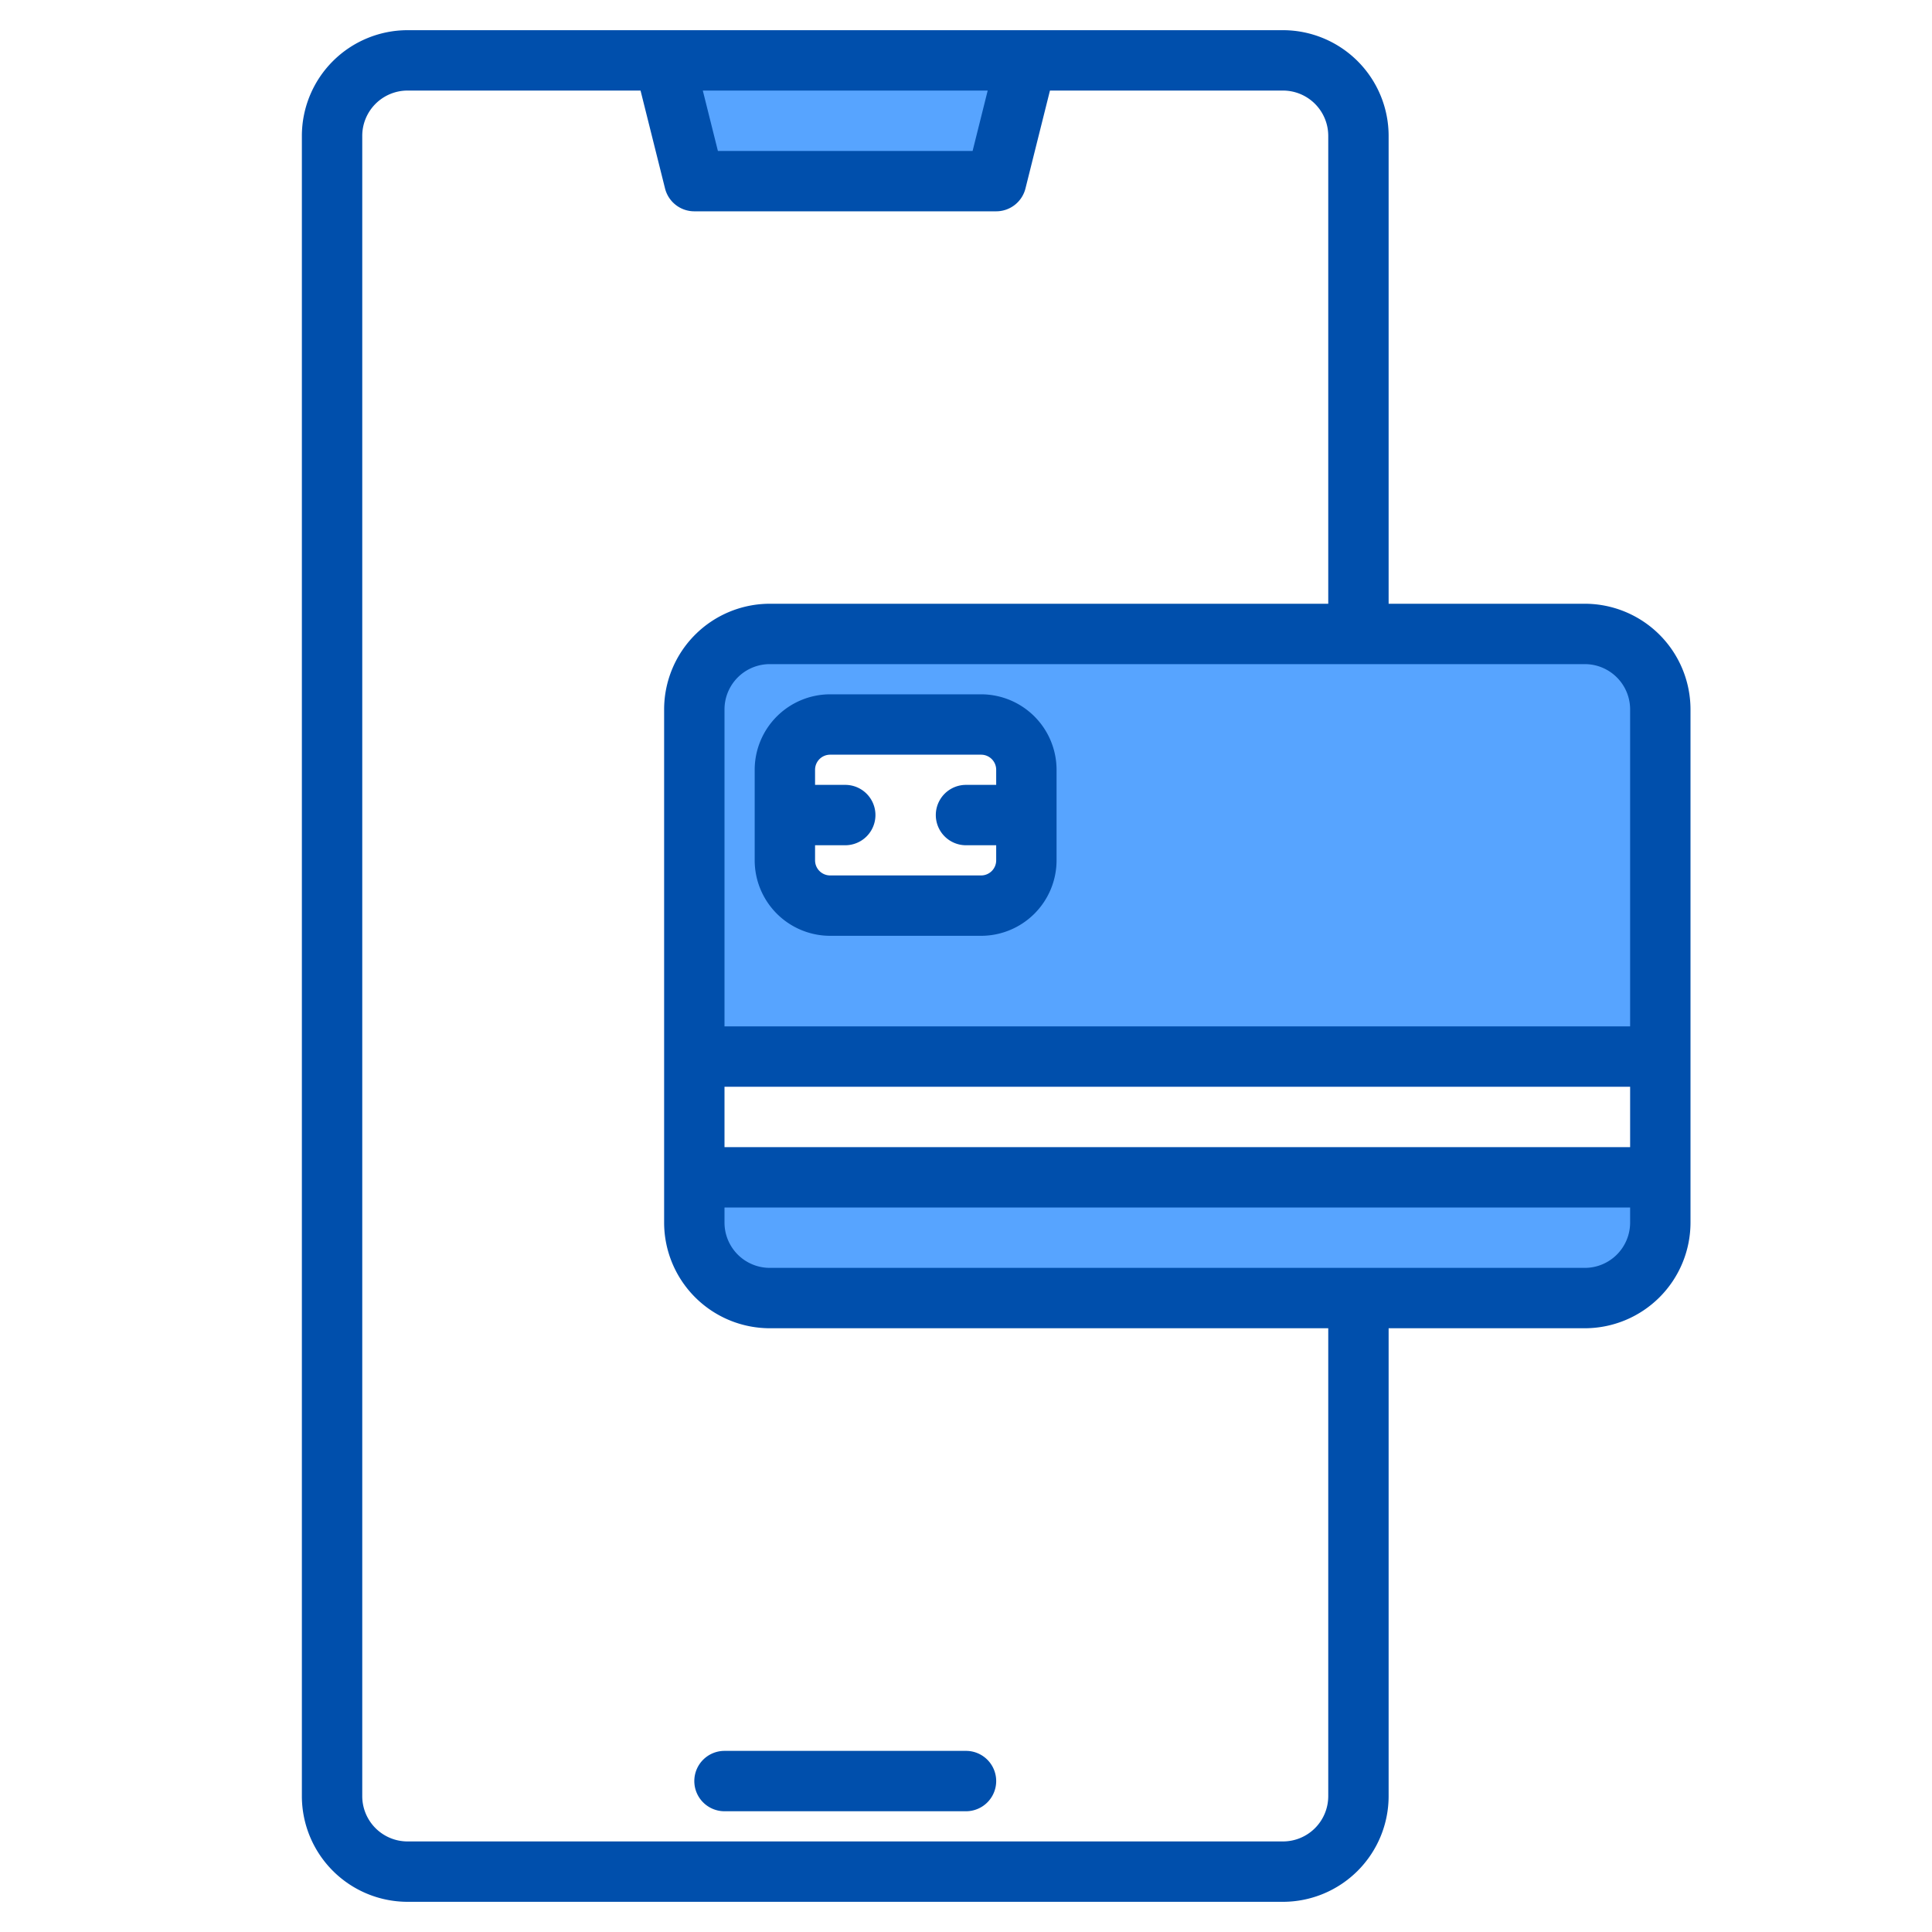 <svg height="512" viewBox="0 0 512 512" width="512" xmlns="http://www.w3.org/2000/svg"><g><g fill="#57a4ff"><path d="m264 48 8-32h-96l8 32z"/><path d="m440 188a19.994 19.994 0 0 0 -20-20h-216a19.994 19.994 0 0 0 -20 20v92h256zm-168 40a12 12 0 0 1 -12 12h-40a12 12 0 0 1 -12-12v-24a12 12 0 0 1 12-12h40a12 12 0 0 1 12 12z"/><path d="m360 344h60a19.994 19.994 0 0 0 20-20v-12h-256v12a19.994 19.994 0 0 0 20 20z"/></g><g fill="#004fac"><path d="m184 472a8 8 0 0 0 8 8h64a8 8 0 0 0 0-16h-64a8 8 0 0 0 -8 8z"/><path d="m420 160h-52v-124a28.031 28.031 0 0 0 -28-28h-232a28.031 28.031 0 0 0 -28 28v440a28.031 28.031 0 0 0 28 28h232a28.031 28.031 0 0 0 28-28v-124h52a28.031 28.031 0 0 0 28-28v-136a28.031 28.031 0 0 0 -28-28zm-158.25-136-4 16h-67.5l-4-16zm90.25 452a12.01 12.01 0 0 1 -12 12h-232a12.01 12.01 0 0 1 -12-12v-440a12.01 12.01 0 0 1 12-12h61.75l6.49 25.94a8 8 0 0 0 7.76 6.06h80a8 8 0 0 0 7.76-6.06l6.49-25.94h61.75a12.01 12.01 0 0 1 12 12v124h-148a28.031 28.031 0 0 0 -28 28v136a28.031 28.031 0 0 0 28 28h148zm80-152a12.01 12.01 0 0 1 -12 12h-216a12.01 12.01 0 0 1 -12-12v-4h240zm0-20h-240v-16h240zm0-32h-240v-84a12.01 12.01 0 0 1 12-12h216a12.01 12.01 0 0 1 12 12z"/><path d="m260 184h-40a20.023 20.023 0 0 0 -20 20v24a20.023 20.023 0 0 0 20 20h40a20.023 20.023 0 0 0 20-20v-24a20.023 20.023 0 0 0 -20-20zm0 48h-40a4 4 0 0 1 -4-4v-4h8a8 8 0 0 0 0-16h-8v-4a4 4 0 0 1 4-4h40a4 4 0 0 1 4 4v4h-8a8 8 0 0 0 0 16h8v4a4 4 0 0 1 -4 4z"/></g></g></svg>